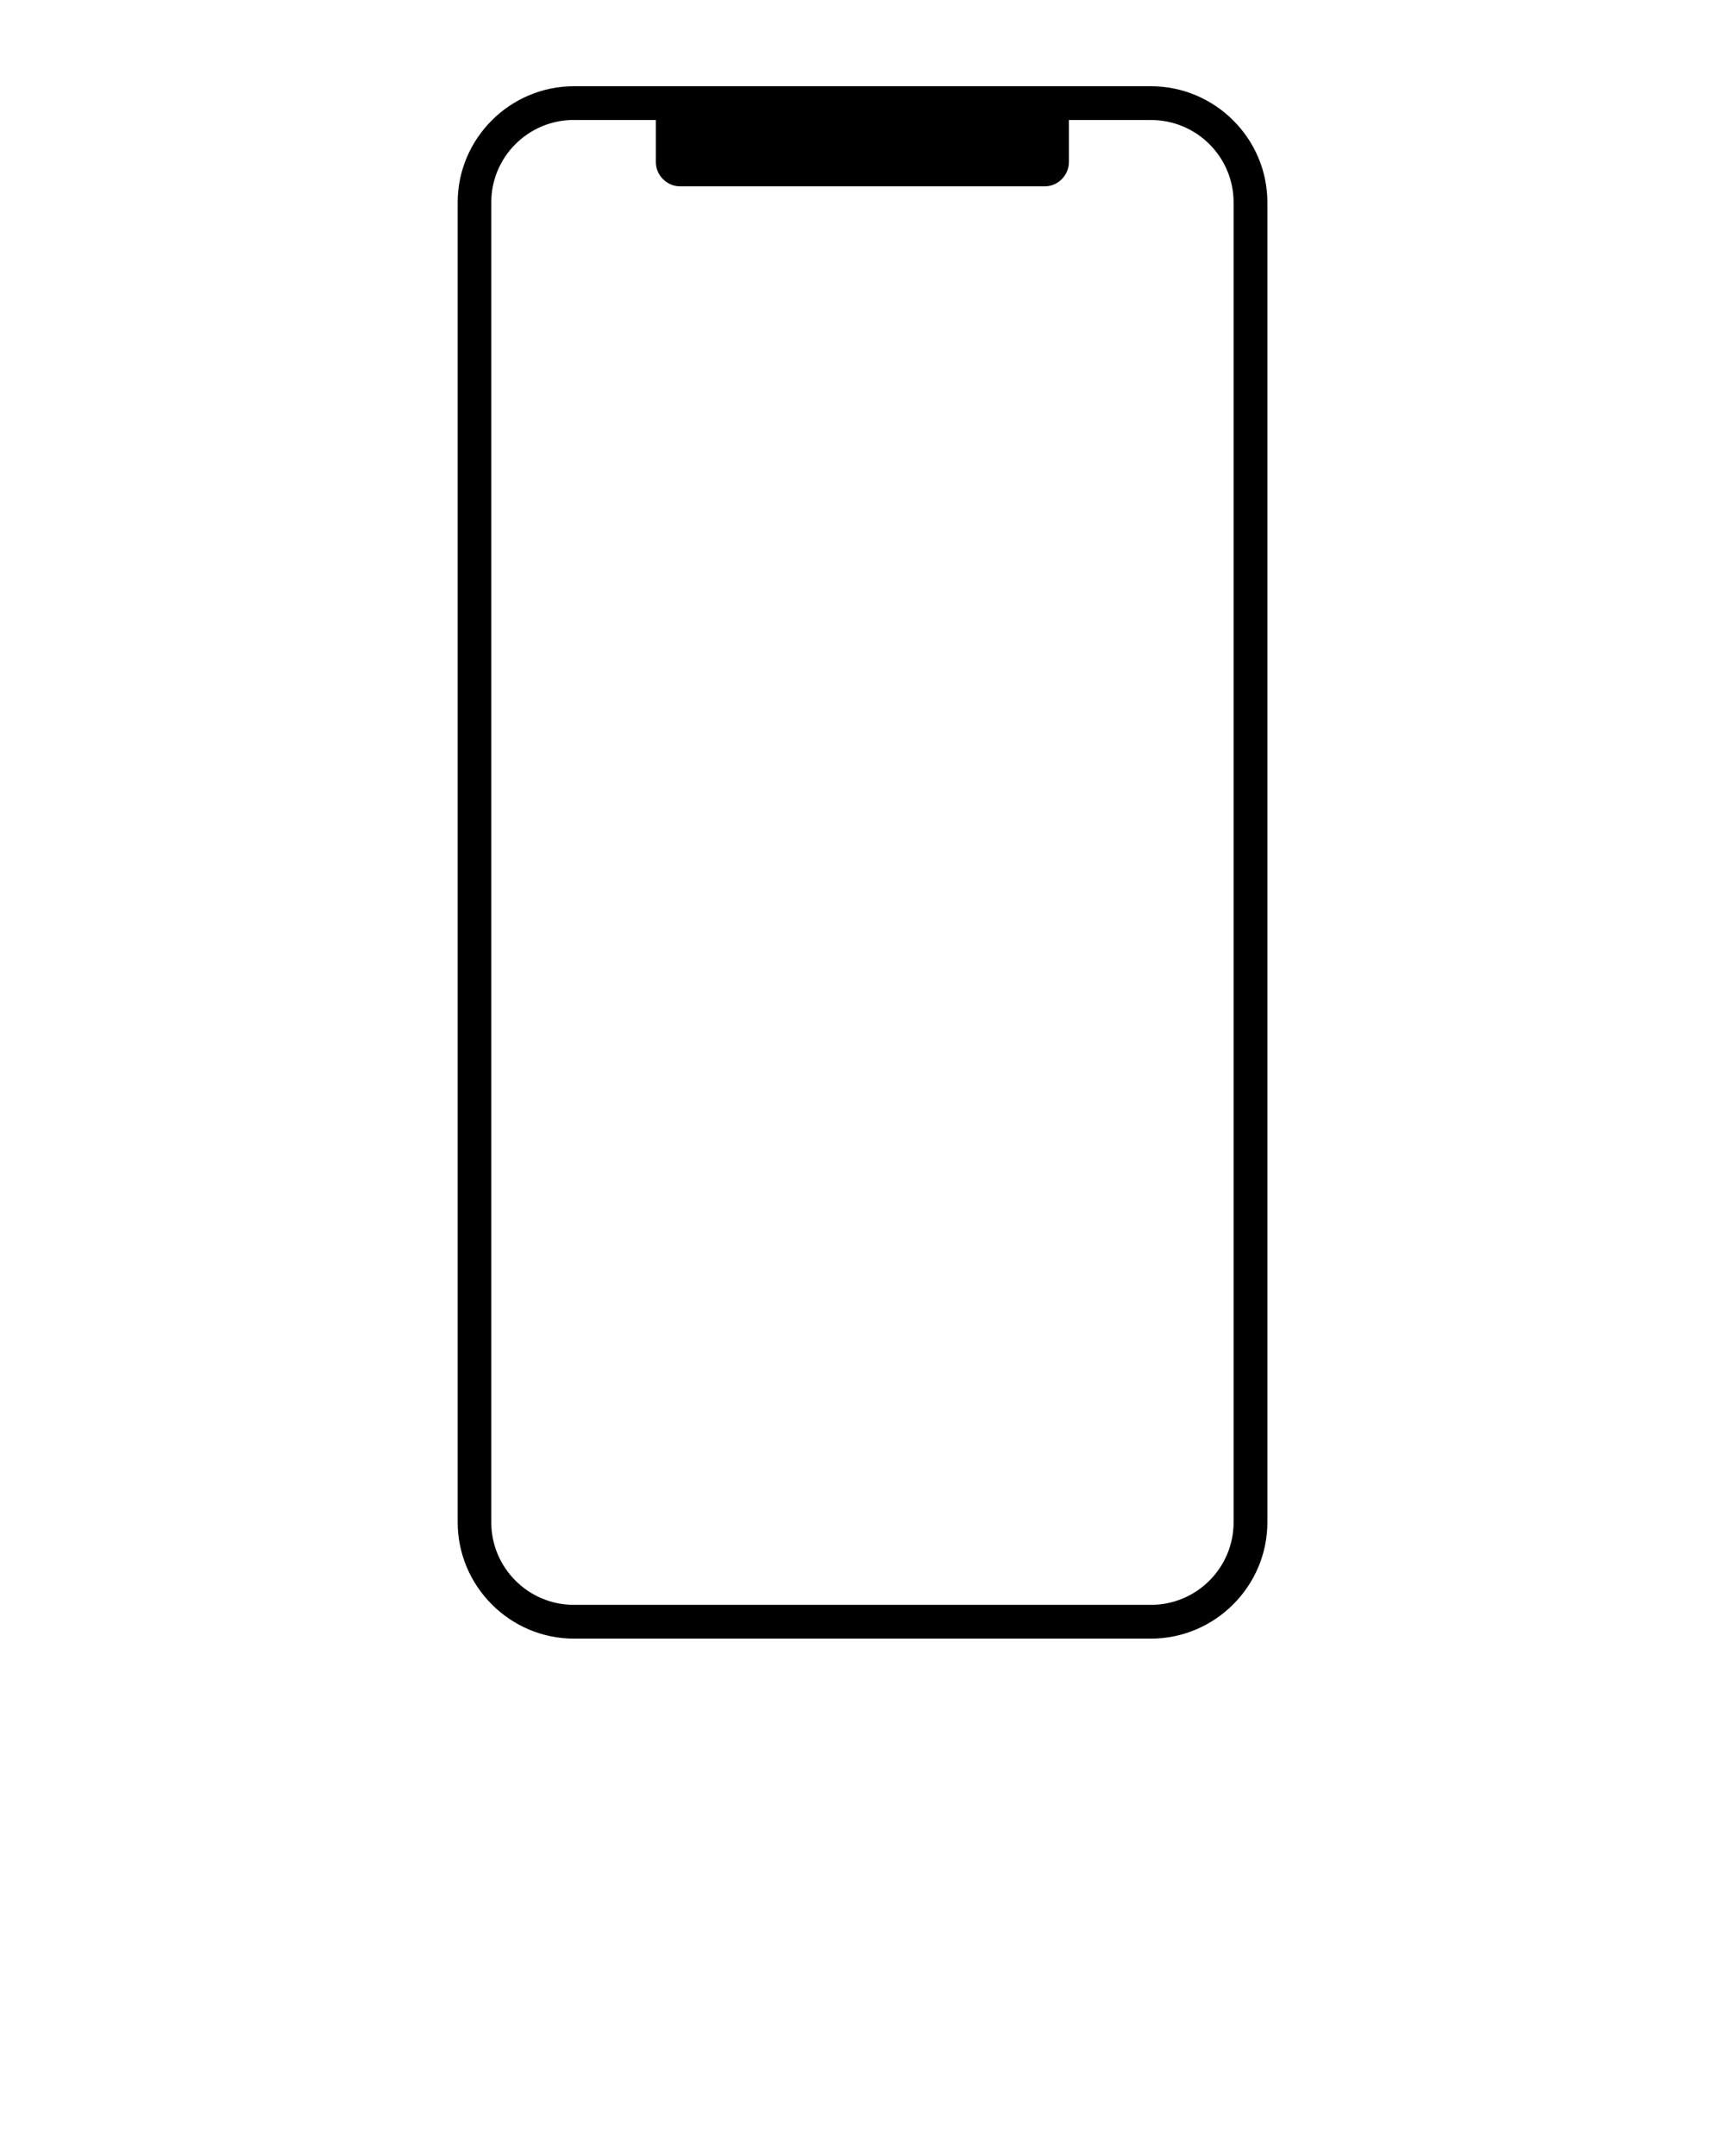 <svg xmlns:dc="http://purl.org/dc/elements/1.1/" xmlns:cc="http://creativecommons.org/ns#"
    xmlns:rdf="http://www.w3.org/1999/02/22-rdf-syntax-ns#" xmlns:svg="http://www.w3.org/2000/svg"
    xmlns="http://www.w3.org/2000/svg" version="1.1" viewBox="0 0 26.458 33.073" x="0px" y="0px">
    <g style="" display="inline">
        <path
            d="m 8.802,1.323 c -0.981,0 -1.782,0.802 -1.782,1.782 V 23.351 c 0,0.981 0.802,1.785 1.782,1.785 h 8.852 c 0.981,0 1.785,-0.804 1.785,-1.785 V 3.105 c 0,-0.981 -0.804,-1.782 -1.785,-1.782 z m 0,0.518 h 1.257 v 0.645 c 0,0.202 0.17,0.372 0.369,0.372 h 5.6 c 0.199,0 0.367,-0.17 0.367,-0.372 V 1.841 h 1.259 c 0.699,0 1.267,0.566 1.267,1.265 V 23.351 c 0,0.699 -0.568,1.267 -1.267,1.267 H 8.802 c -0.699,0 -1.267,-0.568 -1.267,-1.267 V 3.105 c 0,-0.699 0.568,-1.265 1.267,-1.265 z"
            style="color:#000000;font-style:normal;font-variant:normal;font-weight:normal;font-stretch:normal;font-size:medium;line-height:normal;font-family:sans-serif;font-variant-ligatures:normal;font-variant-position:normal;font-variant-caps:normal;font-variant-numeric:normal;font-variant-alternates:normal;font-variant-east-asian:normal;font-feature-settings:normal;font-variation-settings:normal;text-indent:0;text-align:start;text-decoration:none;text-decoration-line:none;text-decoration-style:solid;text-decoration-color:#000000;letter-spacing:normal;word-spacing:normal;text-transform:none;writing-mode:lr-tb;direction:ltr;text-orientation:mixed;dominant-baseline:auto;baseline-shift:baseline;text-anchor:start;white-space:normal;shape-padding:0;shape-margin:0;inline-size:0;clip-rule:nonzero;display:inline;overflow:visible;visibility:visible;opacity:1;isolation:auto;mix-blend-mode:normal;color-interpolation:sRGB;color-interpolation-filters:linearRGB;solid-color:#000000;solid-opacity:1;vector-effect:none;fill:#000000;fill-opacity:1;fill-rule:nonzero;stroke:none;stroke-width:0.529;stroke-linecap:round;stroke-linejoin:round;stroke-miterlimit:4;stroke-dasharray:none;stroke-dashoffset:0;stroke-opacity:1;color-rendering:auto;image-rendering:auto;shape-rendering:auto;text-rendering:auto;enable-background:accumulate;stop-color:#000000;stop-opacity:1" />
    </g>
</svg>